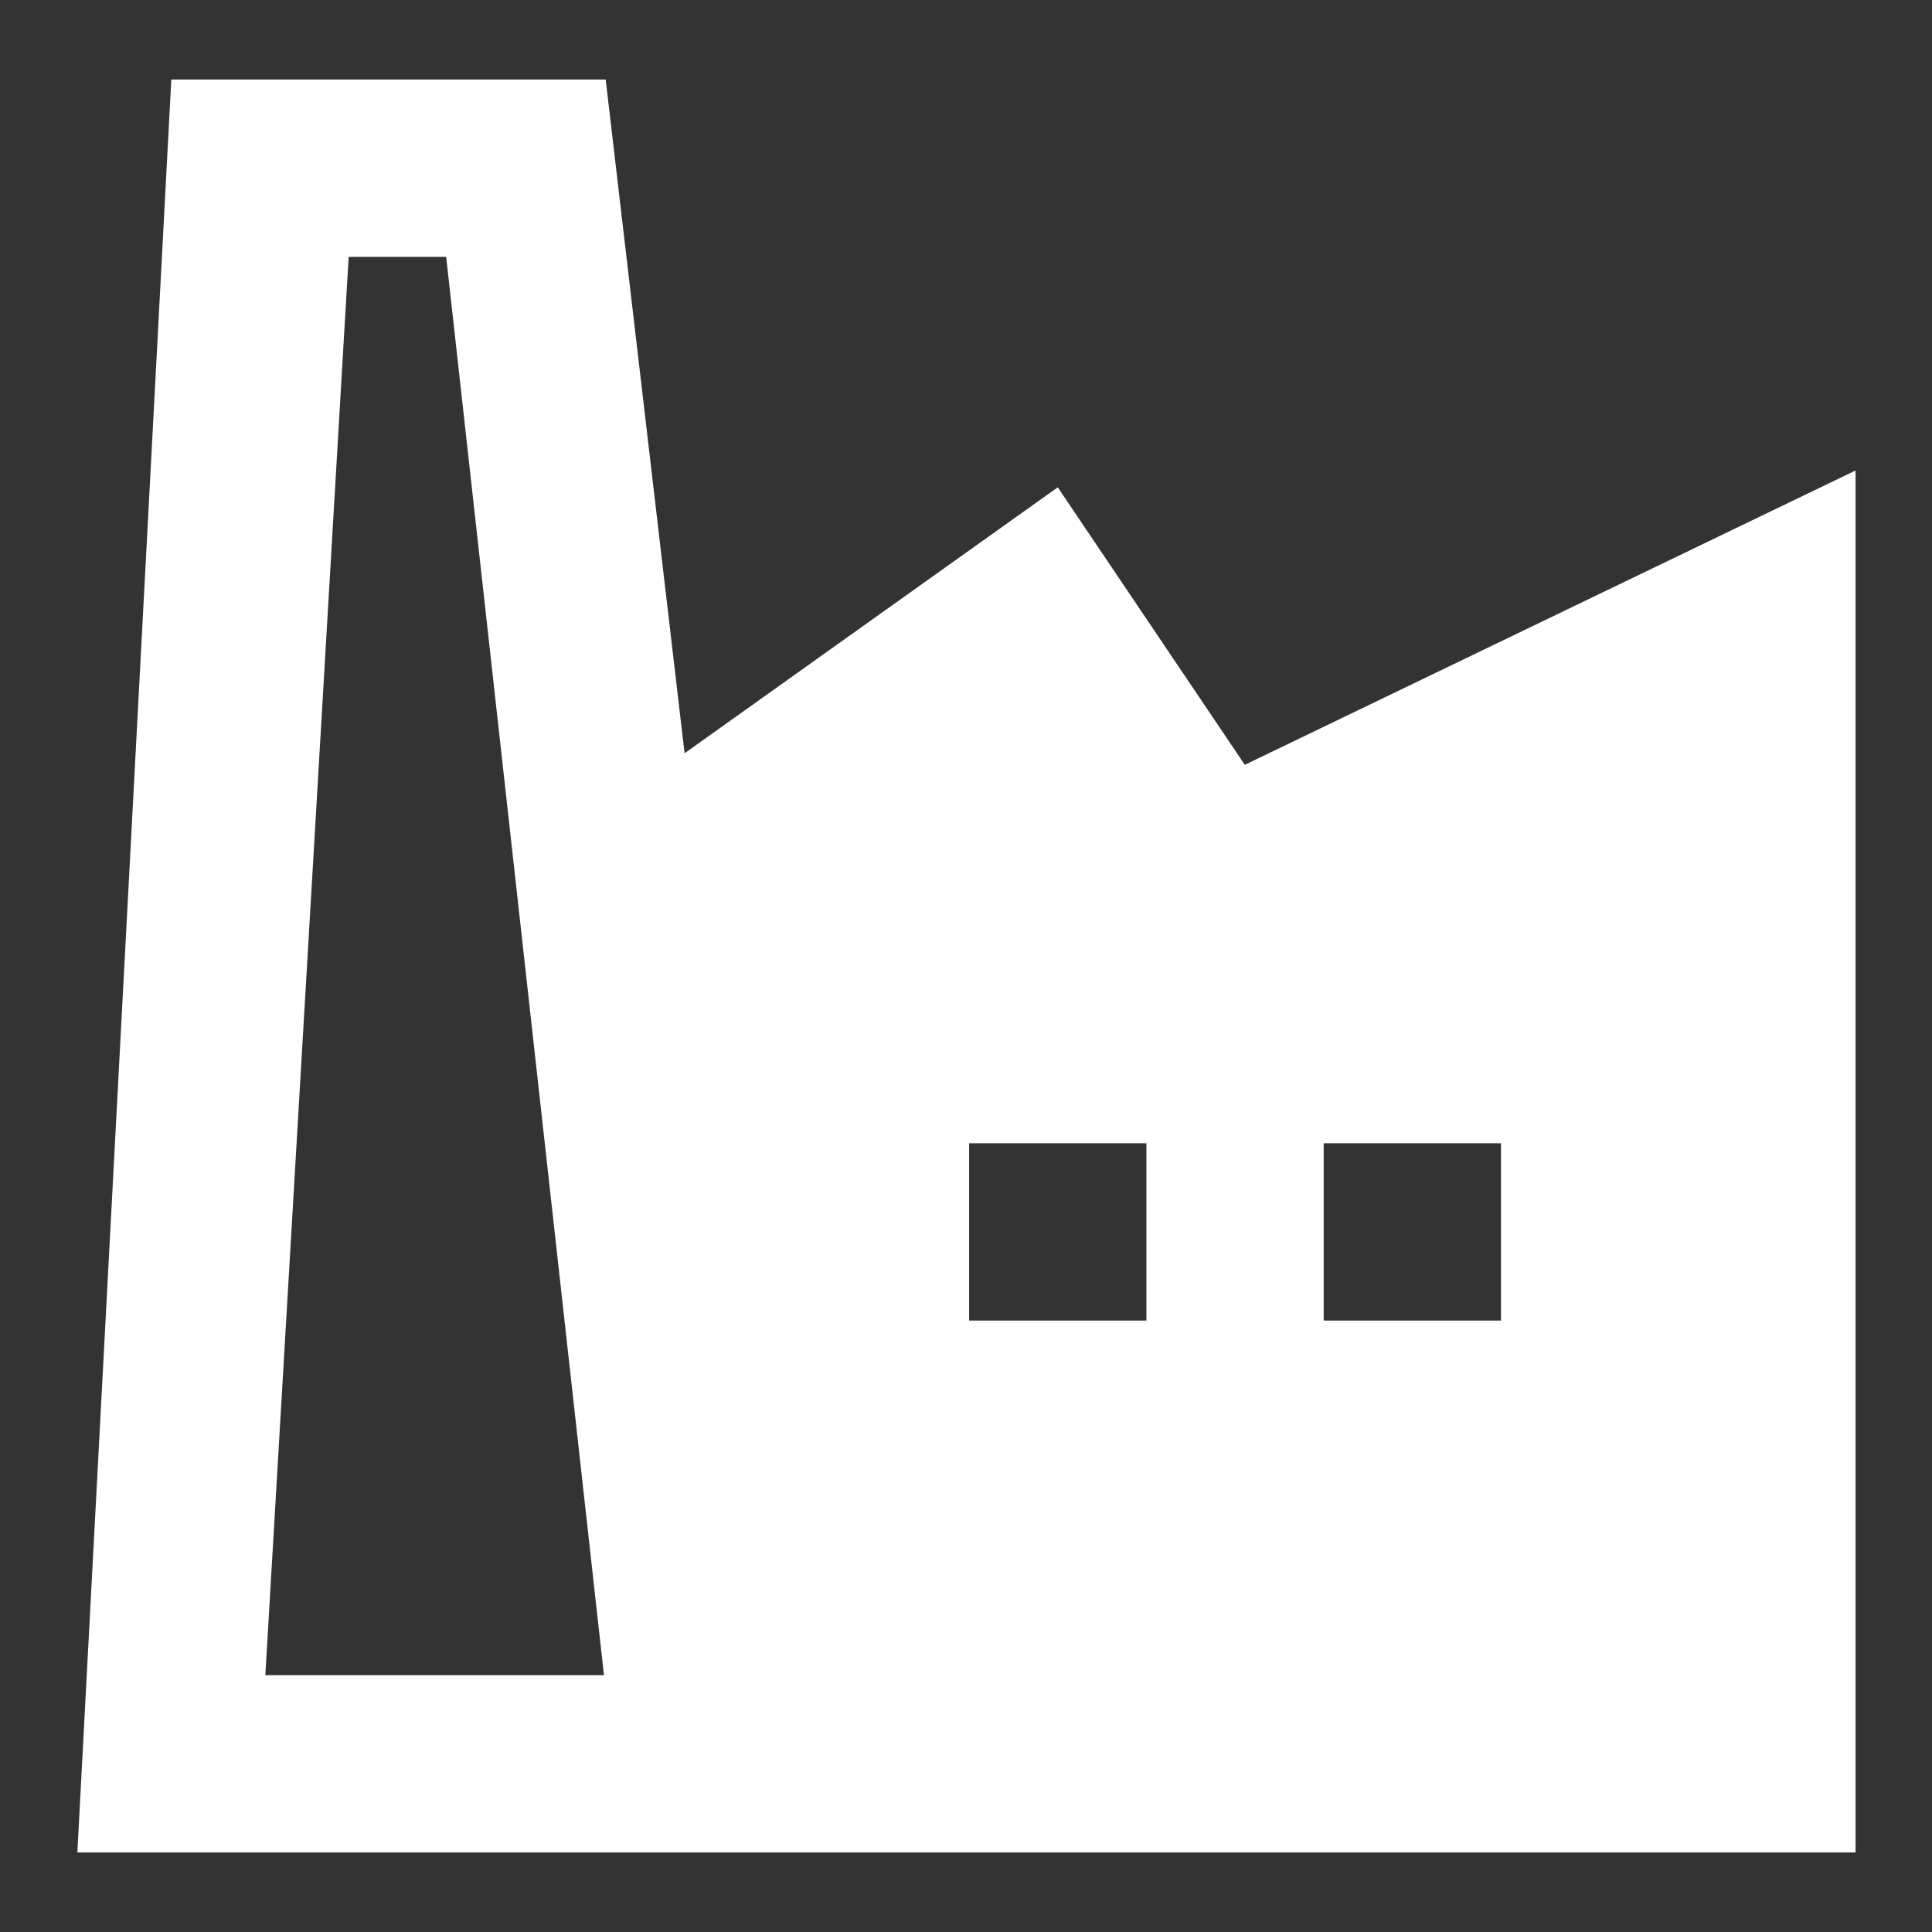 <svg id="Factory" xmlns="http://www.w3.org/2000/svg" width="128" height="128" viewBox="0 0 128 128">
  <rect x="0" y="0" width="128" height="128" fill="#333333" stroke="none"/>
  <rect id="Rectangle_47" data-name="Rectangle 47" width="128" height="128" fill="none"/>
  <path id="Layer_2" data-name="Layer 2" d="M66.894,29.015,42.17,46.634,36.943,2H8.165L1.94,119.458H119.751V27.9L79.286,47.4Zm-52.5,78.7,5.521-93.967h6.46l10.454,93.967ZM72.767,84.221H61.022V72.475H72.767ZM84.513,72.475H96.259V84.221H84.513Z" transform="translate(3.185 3.271)" fill="#fff"/>
</svg>
